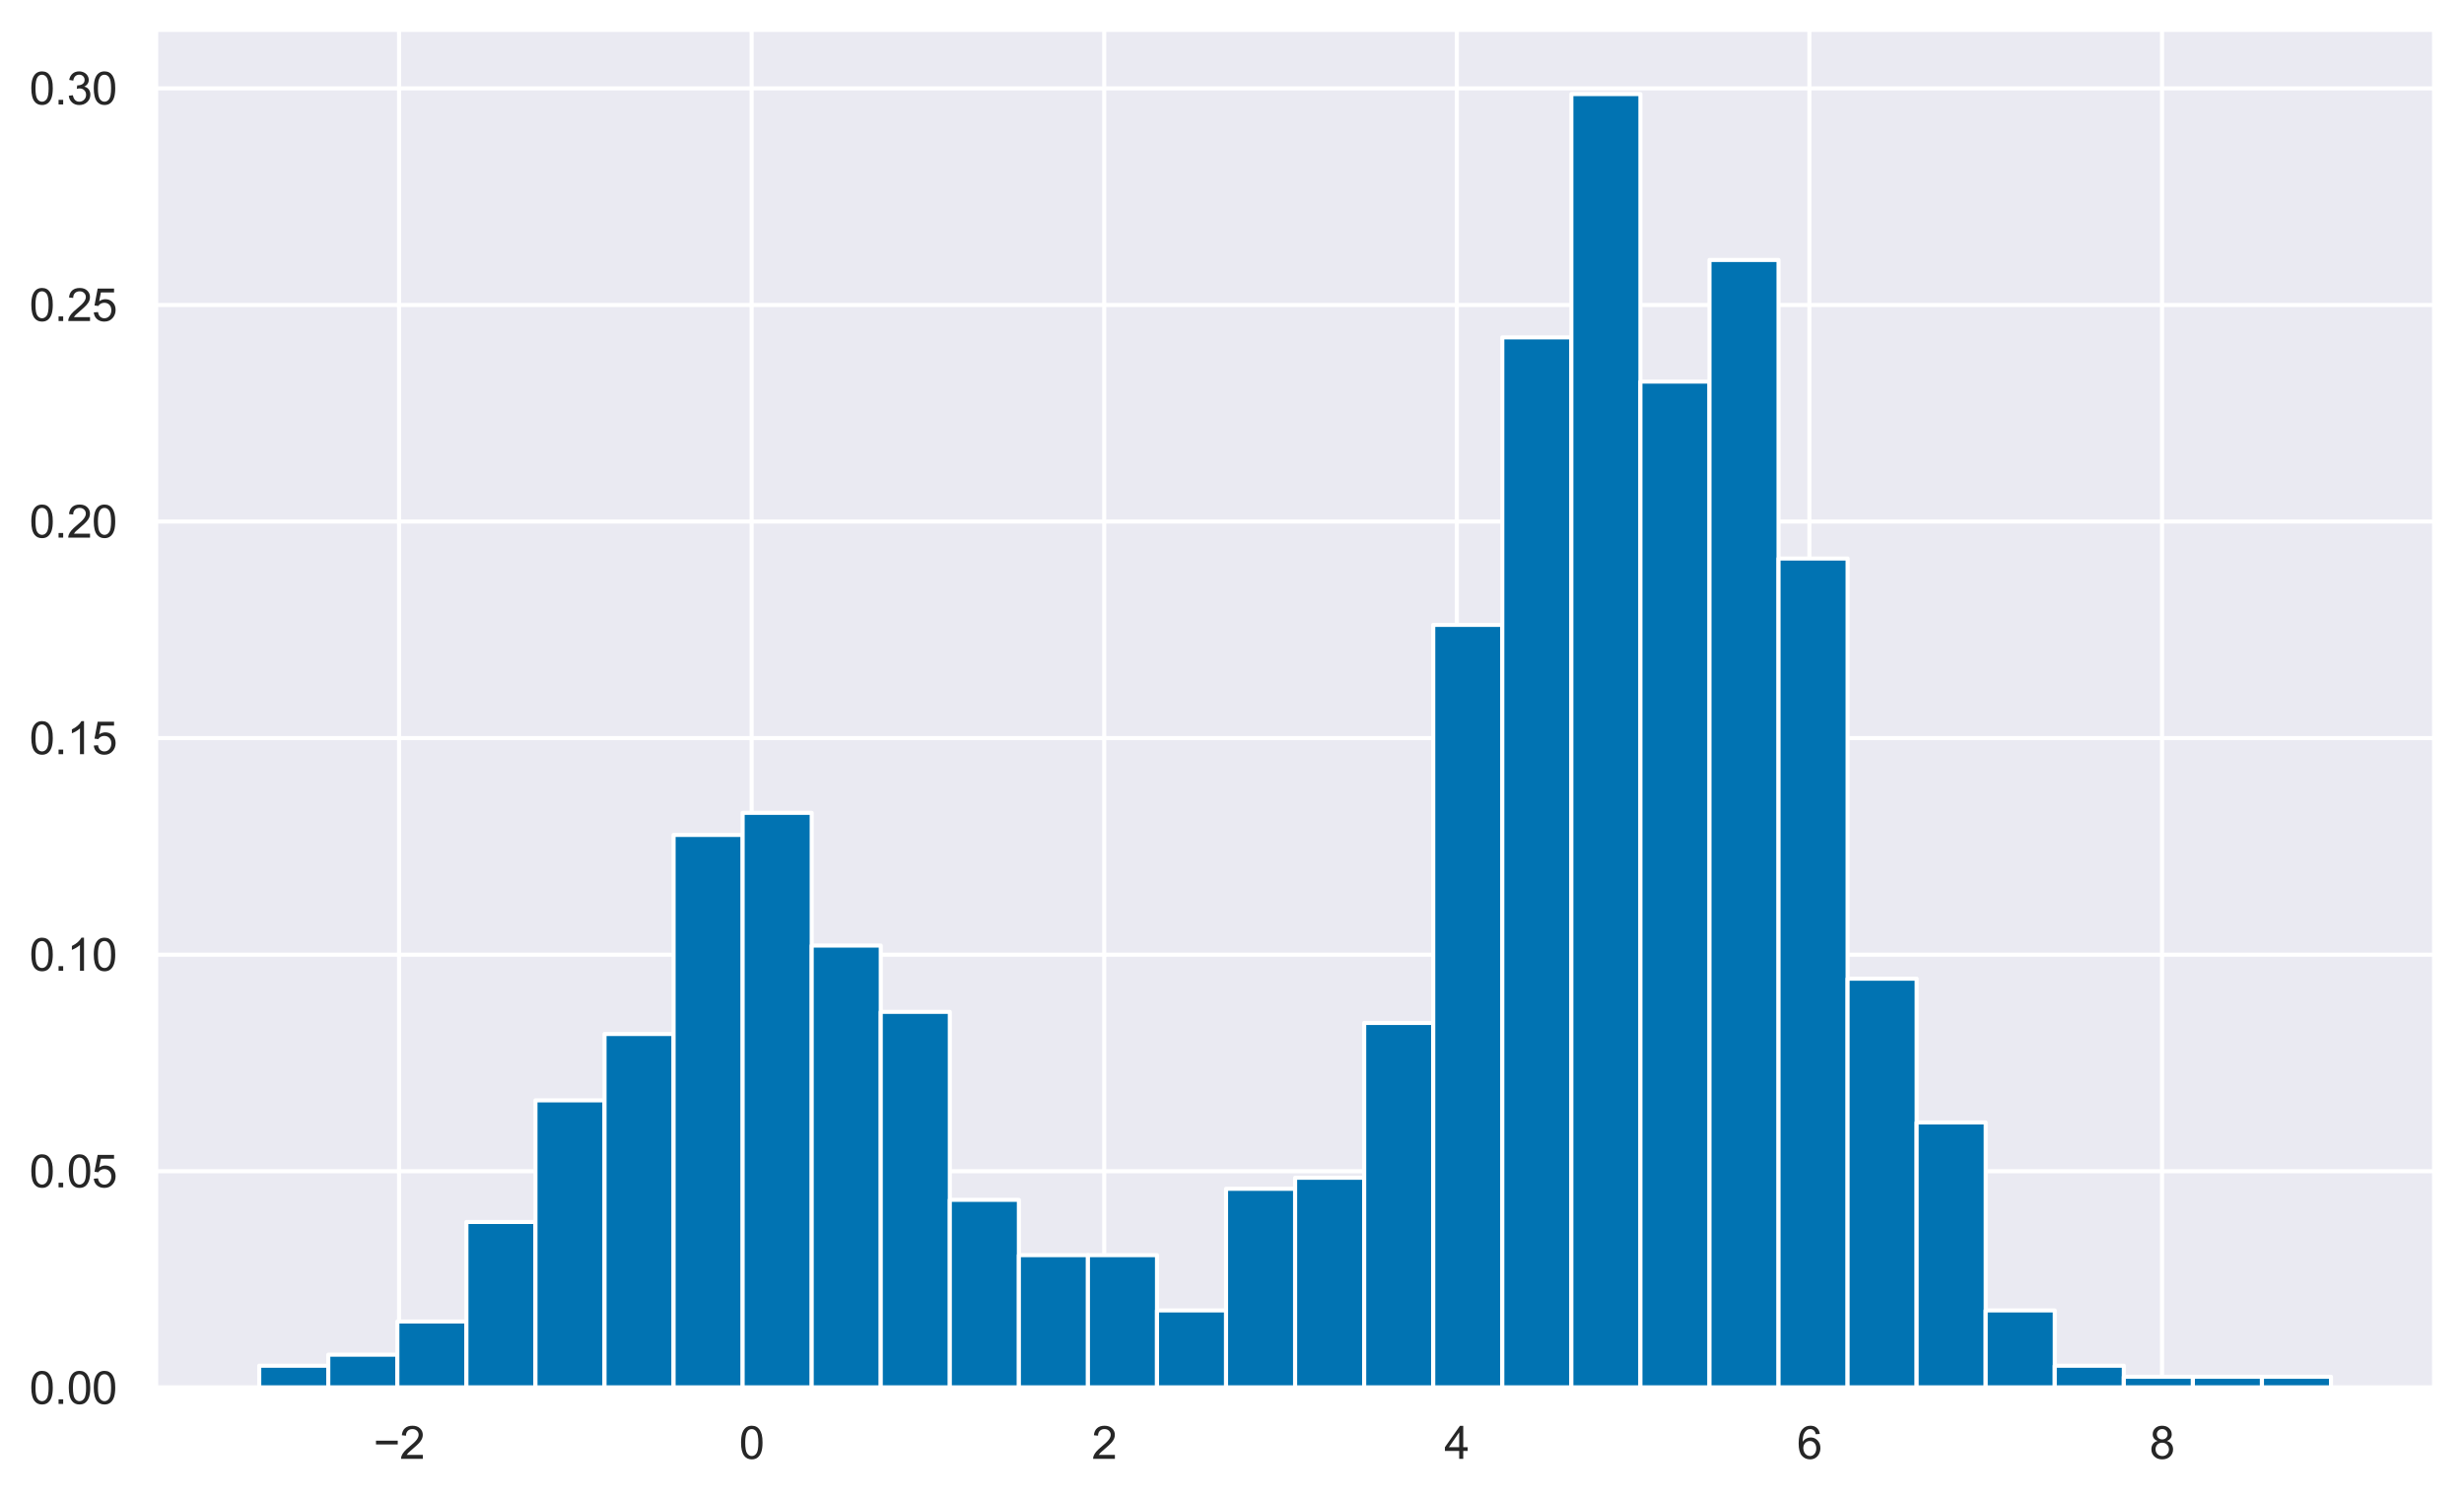 <?xml version="1.0" encoding="utf-8" standalone="no"?>
<!DOCTYPE svg PUBLIC "-//W3C//DTD SVG 1.1//EN"
  "http://www.w3.org/Graphics/SVG/1.1/DTD/svg11.dtd">
<svg xmlns:xlink="http://www.w3.org/1999/xlink" width="603.307pt" height="366.6pt" viewBox="0 0 603.307 366.6" xmlns="http://www.w3.org/2000/svg" version="1.1">
 <defs>
  <style type="text/css">*{stroke-linejoin: round; stroke-linecap: butt}</style>
 </defs>
 <g id="figure_1">
  <g id="patch_1">
   <path d="M 0 366.6 
L 603.307 366.6 
L 603.307 0 
L 0 0 
z
" style="fill: #ffffff"/>
  </g>
  <g id="axes_1">
   <g id="patch_2">
    <path d="M 38.107 339.84 
L 596.107 339.84 
L 596.107 7.2 
L 38.107 7.2 
z
" style="fill: #eaeaf2"/>
   </g>
   <g id="matplotlib.axis_1">
    <g id="xtick_1">
     <g id="line2d_1">
      <path d="M 97.705 339.84 
L 97.705 7.2 
" clip-path="url(#p209e130024)" style="fill: none; stroke: #ffffff; stroke-linecap: round"/>
     </g>
     <g id="text_1">
      <!-- −2 -->
      <g style="fill: #262626" transform="translate(91.434 357.214) scale(0.11 -0.11)">
       <defs>
        <path id="ArialMT-2212" d="M 3381 1997 
L 356 1997 
L 356 2522 
L 3381 2522 
L 3381 1997 
z
" transform="scale(0.016)"/>
        <path id="ArialMT-32" d="M 3222 541 
L 3222 0 
L 194 0 
Q 188 203 259 391 
Q 375 700 629 1000 
Q 884 1300 1366 1694 
Q 2113 2306 2375 2664 
Q 2638 3022 2638 3341 
Q 2638 3675 2398 3904 
Q 2159 4134 1775 4134 
Q 1369 4134 1125 3890 
Q 881 3647 878 3216 
L 300 3275 
Q 359 3922 746 4261 
Q 1134 4600 1788 4600 
Q 2447 4600 2831 4234 
Q 3216 3869 3216 3328 
Q 3216 3053 3103 2787 
Q 2991 2522 2730 2228 
Q 2469 1934 1863 1422 
Q 1356 997 1212 845 
Q 1069 694 975 541 
L 3222 541 
z
" transform="scale(0.016)"/>
       </defs>
       <use xlink:href="#ArialMT-2212"/>
       <use xlink:href="#ArialMT-32" x="58.398"/>
      </g>
     </g>
    </g>
    <g id="xtick_2">
     <g id="line2d_2">
      <path d="M 184.037 339.84 
L 184.037 7.2 
" clip-path="url(#p209e130024)" style="fill: none; stroke: #ffffff; stroke-linecap: round"/>
     </g>
     <g id="text_2">
      <!-- 0 -->
      <g style="fill: #262626" transform="translate(180.978 357.214) scale(0.11 -0.11)">
       <defs>
        <path id="ArialMT-30" d="M 266 2259 
Q 266 3072 433 3567 
Q 600 4063 929 4331 
Q 1259 4600 1759 4600 
Q 2128 4600 2406 4451 
Q 2684 4303 2865 4023 
Q 3047 3744 3150 3342 
Q 3253 2941 3253 2259 
Q 3253 1453 3087 958 
Q 2922 463 2592 192 
Q 2263 -78 1759 -78 
Q 1097 -78 719 397 
Q 266 969 266 2259 
z
M 844 2259 
Q 844 1131 1108 757 
Q 1372 384 1759 384 
Q 2147 384 2411 759 
Q 2675 1134 2675 2259 
Q 2675 3391 2411 3762 
Q 2147 4134 1753 4134 
Q 1366 4134 1134 3806 
Q 844 3388 844 2259 
z
" transform="scale(0.016)"/>
       </defs>
       <use xlink:href="#ArialMT-30"/>
      </g>
     </g>
    </g>
    <g id="xtick_3">
     <g id="line2d_3">
      <path d="M 270.369 339.84 
L 270.369 7.2 
" clip-path="url(#p209e130024)" style="fill: none; stroke: #ffffff; stroke-linecap: round"/>
     </g>
     <g id="text_3">
      <!-- 2 -->
      <g style="fill: #262626" transform="translate(267.31 357.214) scale(0.11 -0.11)">
       <use xlink:href="#ArialMT-32"/>
      </g>
     </g>
    </g>
    <g id="xtick_4">
     <g id="line2d_4">
      <path d="M 356.701 339.84 
L 356.701 7.2 
" clip-path="url(#p209e130024)" style="fill: none; stroke: #ffffff; stroke-linecap: round"/>
     </g>
     <g id="text_4">
      <!-- 4 -->
      <g style="fill: #262626" transform="translate(353.642 357.214) scale(0.11 -0.11)">
       <defs>
        <path id="ArialMT-34" d="M 2069 0 
L 2069 1097 
L 81 1097 
L 81 1613 
L 2172 4581 
L 2631 4581 
L 2631 1613 
L 3250 1613 
L 3250 1097 
L 2631 1097 
L 2631 0 
L 2069 0 
z
M 2069 1613 
L 2069 3678 
L 634 1613 
L 2069 1613 
z
" transform="scale(0.016)"/>
       </defs>
       <use xlink:href="#ArialMT-34"/>
      </g>
     </g>
    </g>
    <g id="xtick_5">
     <g id="line2d_5">
      <path d="M 443.033 339.84 
L 443.033 7.2 
" clip-path="url(#p209e130024)" style="fill: none; stroke: #ffffff; stroke-linecap: round"/>
     </g>
     <g id="text_5">
      <!-- 6 -->
      <g style="fill: #262626" transform="translate(439.974 357.214) scale(0.11 -0.11)">
       <defs>
        <path id="ArialMT-36" d="M 3184 3459 
L 2625 3416 
Q 2550 3747 2413 3897 
Q 2184 4138 1850 4138 
Q 1581 4138 1378 3988 
Q 1113 3794 959 3422 
Q 806 3050 800 2363 
Q 1003 2672 1297 2822 
Q 1591 2972 1913 2972 
Q 2475 2972 2870 2558 
Q 3266 2144 3266 1488 
Q 3266 1056 3080 686 
Q 2894 316 2569 119 
Q 2244 -78 1831 -78 
Q 1128 -78 684 439 
Q 241 956 241 2144 
Q 241 3472 731 4075 
Q 1159 4600 1884 4600 
Q 2425 4600 2770 4297 
Q 3116 3994 3184 3459 
z
M 888 1484 
Q 888 1194 1011 928 
Q 1134 663 1356 523 
Q 1578 384 1822 384 
Q 2178 384 2434 671 
Q 2691 959 2691 1453 
Q 2691 1928 2437 2201 
Q 2184 2475 1800 2475 
Q 1419 2475 1153 2201 
Q 888 1928 888 1484 
z
" transform="scale(0.016)"/>
       </defs>
       <use xlink:href="#ArialMT-36"/>
      </g>
     </g>
    </g>
    <g id="xtick_6">
     <g id="line2d_6">
      <path d="M 529.364 339.84 
L 529.364 7.2 
" clip-path="url(#p209e130024)" style="fill: none; stroke: #ffffff; stroke-linecap: round"/>
     </g>
     <g id="text_6">
      <!-- 8 -->
      <g style="fill: #262626" transform="translate(526.306 357.214) scale(0.11 -0.11)">
       <defs>
        <path id="ArialMT-38" d="M 1131 2484 
Q 781 2613 612 2850 
Q 444 3088 444 3419 
Q 444 3919 803 4259 
Q 1163 4600 1759 4600 
Q 2359 4600 2725 4251 
Q 3091 3903 3091 3403 
Q 3091 3084 2923 2848 
Q 2756 2613 2416 2484 
Q 2838 2347 3058 2040 
Q 3278 1734 3278 1309 
Q 3278 722 2862 322 
Q 2447 -78 1769 -78 
Q 1091 -78 675 323 
Q 259 725 259 1325 
Q 259 1772 486 2073 
Q 713 2375 1131 2484 
z
M 1019 3438 
Q 1019 3113 1228 2906 
Q 1438 2700 1772 2700 
Q 2097 2700 2305 2904 
Q 2513 3109 2513 3406 
Q 2513 3716 2298 3927 
Q 2084 4138 1766 4138 
Q 1444 4138 1231 3931 
Q 1019 3725 1019 3438 
z
M 838 1322 
Q 838 1081 952 856 
Q 1066 631 1291 507 
Q 1516 384 1775 384 
Q 2178 384 2440 643 
Q 2703 903 2703 1303 
Q 2703 1709 2433 1975 
Q 2163 2241 1756 2241 
Q 1359 2241 1098 1978 
Q 838 1716 838 1322 
z
" transform="scale(0.016)"/>
       </defs>
       <use xlink:href="#ArialMT-38"/>
      </g>
     </g>
    </g>
   </g>
   <g id="matplotlib.axis_2">
    <g id="ytick_1">
     <g id="line2d_7">
      <path d="M 38.107 339.84 
L 596.107 339.84 
" clip-path="url(#p209e130024)" style="fill: none; stroke: #ffffff; stroke-linecap: round"/>
     </g>
     <g id="text_7">
      <!-- 0.00 -->
      <g style="fill: #262626" transform="translate(7.2 343.777) scale(0.11 -0.11)">
       <defs>
        <path id="ArialMT-2e" d="M 581 0 
L 581 641 
L 1222 641 
L 1222 0 
L 581 0 
z
" transform="scale(0.016)"/>
       </defs>
       <use xlink:href="#ArialMT-30"/>
       <use xlink:href="#ArialMT-2e" x="55.615"/>
       <use xlink:href="#ArialMT-30" x="83.398"/>
       <use xlink:href="#ArialMT-30" x="139.014"/>
      </g>
     </g>
    </g>
    <g id="ytick_2">
     <g id="line2d_8">
      <path d="M 38.107 286.807 
L 596.107 286.807 
" clip-path="url(#p209e130024)" style="fill: none; stroke: #ffffff; stroke-linecap: round"/>
     </g>
     <g id="text_8">
      <!-- 0.05 -->
      <g style="fill: #262626" transform="translate(7.2 290.744) scale(0.11 -0.11)">
       <defs>
        <path id="ArialMT-35" d="M 266 1200 
L 856 1250 
Q 922 819 1161 601 
Q 1400 384 1738 384 
Q 2144 384 2425 690 
Q 2706 997 2706 1503 
Q 2706 1984 2436 2262 
Q 2166 2541 1728 2541 
Q 1456 2541 1237 2417 
Q 1019 2294 894 2097 
L 366 2166 
L 809 4519 
L 3088 4519 
L 3088 3981 
L 1259 3981 
L 1013 2750 
Q 1425 3038 1878 3038 
Q 2478 3038 2890 2622 
Q 3303 2206 3303 1553 
Q 3303 931 2941 478 
Q 2500 -78 1738 -78 
Q 1113 -78 717 272 
Q 322 622 266 1200 
z
" transform="scale(0.016)"/>
       </defs>
       <use xlink:href="#ArialMT-30"/>
       <use xlink:href="#ArialMT-2e" x="55.615"/>
       <use xlink:href="#ArialMT-30" x="83.398"/>
       <use xlink:href="#ArialMT-35" x="139.014"/>
      </g>
     </g>
    </g>
    <g id="ytick_3">
     <g id="line2d_9">
      <path d="M 38.107 233.773 
L 596.107 233.773 
" clip-path="url(#p209e130024)" style="fill: none; stroke: #ffffff; stroke-linecap: round"/>
     </g>
     <g id="text_9">
      <!-- 0.10 -->
      <g style="fill: #262626" transform="translate(7.2 237.71) scale(0.11 -0.11)">
       <defs>
        <path id="ArialMT-31" d="M 2384 0 
L 1822 0 
L 1822 3584 
Q 1619 3391 1289 3197 
Q 959 3003 697 2906 
L 697 3450 
Q 1169 3672 1522 3987 
Q 1875 4303 2022 4600 
L 2384 4600 
L 2384 0 
z
" transform="scale(0.016)"/>
       </defs>
       <use xlink:href="#ArialMT-30"/>
       <use xlink:href="#ArialMT-2e" x="55.615"/>
       <use xlink:href="#ArialMT-31" x="83.398"/>
       <use xlink:href="#ArialMT-30" x="139.014"/>
      </g>
     </g>
    </g>
    <g id="ytick_4">
     <g id="line2d_10">
      <path d="M 38.107 180.74 
L 596.107 180.74 
" clip-path="url(#p209e130024)" style="fill: none; stroke: #ffffff; stroke-linecap: round"/>
     </g>
     <g id="text_10">
      <!-- 0.15 -->
      <g style="fill: #262626" transform="translate(7.2 184.677) scale(0.11 -0.11)">
       <use xlink:href="#ArialMT-30"/>
       <use xlink:href="#ArialMT-2e" x="55.615"/>
       <use xlink:href="#ArialMT-31" x="83.398"/>
       <use xlink:href="#ArialMT-35" x="139.014"/>
      </g>
     </g>
    </g>
    <g id="ytick_5">
     <g id="line2d_11">
      <path d="M 38.107 127.707 
L 596.107 127.707 
" clip-path="url(#p209e130024)" style="fill: none; stroke: #ffffff; stroke-linecap: round"/>
     </g>
     <g id="text_11">
      <!-- 0.20 -->
      <g style="fill: #262626" transform="translate(7.2 131.644) scale(0.11 -0.11)">
       <use xlink:href="#ArialMT-30"/>
       <use xlink:href="#ArialMT-2e" x="55.615"/>
       <use xlink:href="#ArialMT-32" x="83.398"/>
       <use xlink:href="#ArialMT-30" x="139.014"/>
      </g>
     </g>
    </g>
    <g id="ytick_6">
     <g id="line2d_12">
      <path d="M 38.107 74.674 
L 596.107 74.674 
" clip-path="url(#p209e130024)" style="fill: none; stroke: #ffffff; stroke-linecap: round"/>
     </g>
     <g id="text_12">
      <!-- 0.25 -->
      <g style="fill: #262626" transform="translate(7.2 78.611) scale(0.11 -0.11)">
       <use xlink:href="#ArialMT-30"/>
       <use xlink:href="#ArialMT-2e" x="55.615"/>
       <use xlink:href="#ArialMT-32" x="83.398"/>
       <use xlink:href="#ArialMT-35" x="139.014"/>
      </g>
     </g>
    </g>
    <g id="ytick_7">
     <g id="line2d_13">
      <path d="M 38.107 21.64 
L 596.107 21.64 
" clip-path="url(#p209e130024)" style="fill: none; stroke: #ffffff; stroke-linecap: round"/>
     </g>
     <g id="text_13">
      <!-- 0.30 -->
      <g style="fill: #262626" transform="translate(7.2 25.577) scale(0.11 -0.11)">
       <defs>
        <path id="ArialMT-33" d="M 269 1209 
L 831 1284 
Q 928 806 1161 595 
Q 1394 384 1728 384 
Q 2125 384 2398 659 
Q 2672 934 2672 1341 
Q 2672 1728 2419 1979 
Q 2166 2231 1775 2231 
Q 1616 2231 1378 2169 
L 1441 2663 
Q 1497 2656 1531 2656 
Q 1891 2656 2178 2843 
Q 2466 3031 2466 3422 
Q 2466 3731 2256 3934 
Q 2047 4138 1716 4138 
Q 1388 4138 1169 3931 
Q 950 3725 888 3313 
L 325 3413 
Q 428 3978 793 4289 
Q 1159 4600 1703 4600 
Q 2078 4600 2393 4439 
Q 2709 4278 2876 4000 
Q 3044 3722 3044 3409 
Q 3044 3113 2884 2869 
Q 2725 2625 2413 2481 
Q 2819 2388 3044 2092 
Q 3269 1797 3269 1353 
Q 3269 753 2831 336 
Q 2394 -81 1725 -81 
Q 1122 -81 723 278 
Q 325 638 269 1209 
z
" transform="scale(0.016)"/>
       </defs>
       <use xlink:href="#ArialMT-30"/>
       <use xlink:href="#ArialMT-2e" x="55.615"/>
       <use xlink:href="#ArialMT-33" x="83.398"/>
       <use xlink:href="#ArialMT-30" x="139.014"/>
      </g>
     </g>
    </g>
   </g>
   <g id="patch_3">
    <path d="M 63.471 339.84 
L 80.38 339.84 
L 80.38 334.425 
L 63.471 334.425 
z
" clip-path="url(#p209e130024)" style="fill: #0173b2; stroke: #ffffff; stroke-linejoin: miter"/>
   </g>
   <g id="patch_4">
    <path d="M 80.38 339.84 
L 97.289 339.84 
L 97.289 331.717 
L 80.38 331.717 
z
" clip-path="url(#p209e130024)" style="fill: #0173b2; stroke: #ffffff; stroke-linejoin: miter"/>
   </g>
   <g id="patch_5">
    <path d="M 97.289 339.84 
L 114.198 339.84 
L 114.198 323.594 
L 97.289 323.594 
z
" clip-path="url(#p209e130024)" style="fill: #0173b2; stroke: #ffffff; stroke-linejoin: miter"/>
   </g>
   <g id="patch_6">
    <path d="M 114.198 339.84 
L 131.107 339.84 
L 131.107 299.225 
L 114.198 299.225 
z
" clip-path="url(#p209e130024)" style="fill: #0173b2; stroke: #ffffff; stroke-linejoin: miter"/>
   </g>
   <g id="patch_7">
    <path d="M 131.107 339.84 
L 148.016 339.84 
L 148.016 269.44 
L 131.107 269.44 
z
" clip-path="url(#p209e130024)" style="fill: #0173b2; stroke: #ffffff; stroke-linejoin: miter"/>
   </g>
   <g id="patch_8">
    <path d="M 148.016 339.84 
L 164.925 339.84 
L 164.925 253.194 
L 148.016 253.194 
z
" clip-path="url(#p209e130024)" style="fill: #0173b2; stroke: #ffffff; stroke-linejoin: miter"/>
   </g>
   <g id="patch_9">
    <path d="M 164.925 339.84 
L 181.834 339.84 
L 181.834 204.455 
L 164.925 204.455 
z
" clip-path="url(#p209e130024)" style="fill: #0173b2; stroke: #ffffff; stroke-linejoin: miter"/>
   </g>
   <g id="patch_10">
    <path d="M 181.834 339.84 
L 198.743 339.84 
L 198.743 199.04 
L 181.834 199.04 
z
" clip-path="url(#p209e130024)" style="fill: #0173b2; stroke: #ffffff; stroke-linejoin: miter"/>
   </g>
   <g id="patch_11">
    <path d="M 198.743 339.84 
L 215.652 339.84 
L 215.652 231.532 
L 198.743 231.532 
z
" clip-path="url(#p209e130024)" style="fill: #0173b2; stroke: #ffffff; stroke-linejoin: miter"/>
   </g>
   <g id="patch_12">
    <path d="M 215.652 339.84 
L 232.562 339.84 
L 232.562 247.778 
L 215.652 247.778 
z
" clip-path="url(#p209e130024)" style="fill: #0173b2; stroke: #ffffff; stroke-linejoin: miter"/>
   </g>
   <g id="patch_13">
    <path d="M 232.562 339.84 
L 249.471 339.84 
L 249.471 293.809 
L 232.562 293.809 
z
" clip-path="url(#p209e130024)" style="fill: #0173b2; stroke: #ffffff; stroke-linejoin: miter"/>
   </g>
   <g id="patch_14">
    <path d="M 249.471 339.84 
L 266.38 339.84 
L 266.38 307.348 
L 249.471 307.348 
z
" clip-path="url(#p209e130024)" style="fill: #0173b2; stroke: #ffffff; stroke-linejoin: miter"/>
   </g>
   <g id="patch_15">
    <path d="M 266.38 339.84 
L 283.289 339.84 
L 283.289 307.348 
L 266.38 307.348 
z
" clip-path="url(#p209e130024)" style="fill: #0173b2; stroke: #ffffff; stroke-linejoin: miter"/>
   </g>
   <g id="patch_16">
    <path d="M 283.289 339.84 
L 300.198 339.84 
L 300.198 320.886 
L 283.289 320.886 
z
" clip-path="url(#p209e130024)" style="fill: #0173b2; stroke: #ffffff; stroke-linejoin: miter"/>
   </g>
   <g id="patch_17">
    <path d="M 300.198 339.84 
L 317.107 339.84 
L 317.107 291.102 
L 300.198 291.102 
z
" clip-path="url(#p209e130024)" style="fill: #0173b2; stroke: #ffffff; stroke-linejoin: miter"/>
   </g>
   <g id="patch_18">
    <path d="M 317.107 339.84 
L 334.016 339.84 
L 334.016 288.394 
L 317.107 288.394 
z
" clip-path="url(#p209e130024)" style="fill: #0173b2; stroke: #ffffff; stroke-linejoin: miter"/>
   </g>
   <g id="patch_19">
    <path d="M 334.016 339.84 
L 350.925 339.84 
L 350.925 250.486 
L 334.016 250.486 
z
" clip-path="url(#p209e130024)" style="fill: #0173b2; stroke: #ffffff; stroke-linejoin: miter"/>
   </g>
   <g id="patch_20">
    <path d="M 350.925 339.84 
L 367.834 339.84 
L 367.834 153.009 
L 350.925 153.009 
z
" clip-path="url(#p209e130024)" style="fill: #0173b2; stroke: #ffffff; stroke-linejoin: miter"/>
   </g>
   <g id="patch_21">
    <path d="M 367.834 339.84 
L 384.743 339.84 
L 384.743 82.609 
L 367.834 82.609 
z
" clip-path="url(#p209e130024)" style="fill: #0173b2; stroke: #ffffff; stroke-linejoin: miter"/>
   </g>
   <g id="patch_22">
    <path d="M 384.743 339.84 
L 401.652 339.84 
L 401.652 23.04 
L 384.743 23.04 
z
" clip-path="url(#p209e130024)" style="fill: #0173b2; stroke: #ffffff; stroke-linejoin: miter"/>
   </g>
   <g id="patch_23">
    <path d="M 401.652 339.84 
L 418.562 339.84 
L 418.562 93.44 
L 401.652 93.44 
z
" clip-path="url(#p209e130024)" style="fill: #0173b2; stroke: #ffffff; stroke-linejoin: miter"/>
   </g>
   <g id="patch_24">
    <path d="M 418.562 339.84 
L 435.471 339.84 
L 435.471 63.655 
L 418.562 63.655 
z
" clip-path="url(#p209e130024)" style="fill: #0173b2; stroke: #ffffff; stroke-linejoin: miter"/>
   </g>
   <g id="patch_25">
    <path d="M 435.471 339.84 
L 452.38 339.84 
L 452.38 136.763 
L 435.471 136.763 
z
" clip-path="url(#p209e130024)" style="fill: #0173b2; stroke: #ffffff; stroke-linejoin: miter"/>
   </g>
   <g id="patch_26">
    <path d="M 452.38 339.84 
L 469.289 339.84 
L 469.289 239.655 
L 452.38 239.655 
z
" clip-path="url(#p209e130024)" style="fill: #0173b2; stroke: #ffffff; stroke-linejoin: miter"/>
   </g>
   <g id="patch_27">
    <path d="M 469.289 339.84 
L 486.198 339.84 
L 486.198 274.855 
L 469.289 274.855 
z
" clip-path="url(#p209e130024)" style="fill: #0173b2; stroke: #ffffff; stroke-linejoin: miter"/>
   </g>
   <g id="patch_28">
    <path d="M 486.198 339.84 
L 503.107 339.84 
L 503.107 320.886 
L 486.198 320.886 
z
" clip-path="url(#p209e130024)" style="fill: #0173b2; stroke: #ffffff; stroke-linejoin: miter"/>
   </g>
   <g id="patch_29">
    <path d="M 503.107 339.84 
L 520.016 339.84 
L 520.016 334.425 
L 503.107 334.425 
z
" clip-path="url(#p209e130024)" style="fill: #0173b2; stroke: #ffffff; stroke-linejoin: miter"/>
   </g>
   <g id="patch_30">
    <path d="M 520.016 339.84 
L 536.925 339.84 
L 536.925 337.132 
L 520.016 337.132 
z
" clip-path="url(#p209e130024)" style="fill: #0173b2; stroke: #ffffff; stroke-linejoin: miter"/>
   </g>
   <g id="patch_31">
    <path d="M 536.925 339.84 
L 553.834 339.84 
L 553.834 337.132 
L 536.925 337.132 
z
" clip-path="url(#p209e130024)" style="fill: #0173b2; stroke: #ffffff; stroke-linejoin: miter"/>
   </g>
   <g id="patch_32">
    <path d="M 553.834 339.84 
L 570.743 339.84 
L 570.743 337.132 
L 553.834 337.132 
z
" clip-path="url(#p209e130024)" style="fill: #0173b2; stroke: #ffffff; stroke-linejoin: miter"/>
   </g>
   <g id="patch_33">
    <path d="M 38.107 339.84 
L 38.107 7.2 
" style="fill: none; stroke: #ffffff; stroke-width: 1.25; stroke-linejoin: miter; stroke-linecap: square"/>
   </g>
   <g id="patch_34">
    <path d="M 596.107 339.84 
L 596.107 7.2 
" style="fill: none; stroke: #ffffff; stroke-width: 1.25; stroke-linejoin: miter; stroke-linecap: square"/>
   </g>
   <g id="patch_35">
    <path d="M 38.107 339.84 
L 596.107 339.84 
" style="fill: none; stroke: #ffffff; stroke-width: 1.25; stroke-linejoin: miter; stroke-linecap: square"/>
   </g>
   <g id="patch_36">
    <path d="M 38.107 7.2 
L 596.107 7.2 
" style="fill: none; stroke: #ffffff; stroke-width: 1.25; stroke-linejoin: miter; stroke-linecap: square"/>
   </g>
  </g>
 </g>
 <defs>
  <clipPath id="p209e130024">
   <rect x="38.107" y="7.2" width="558" height="332.64"/>
  </clipPath>
 </defs>
</svg>